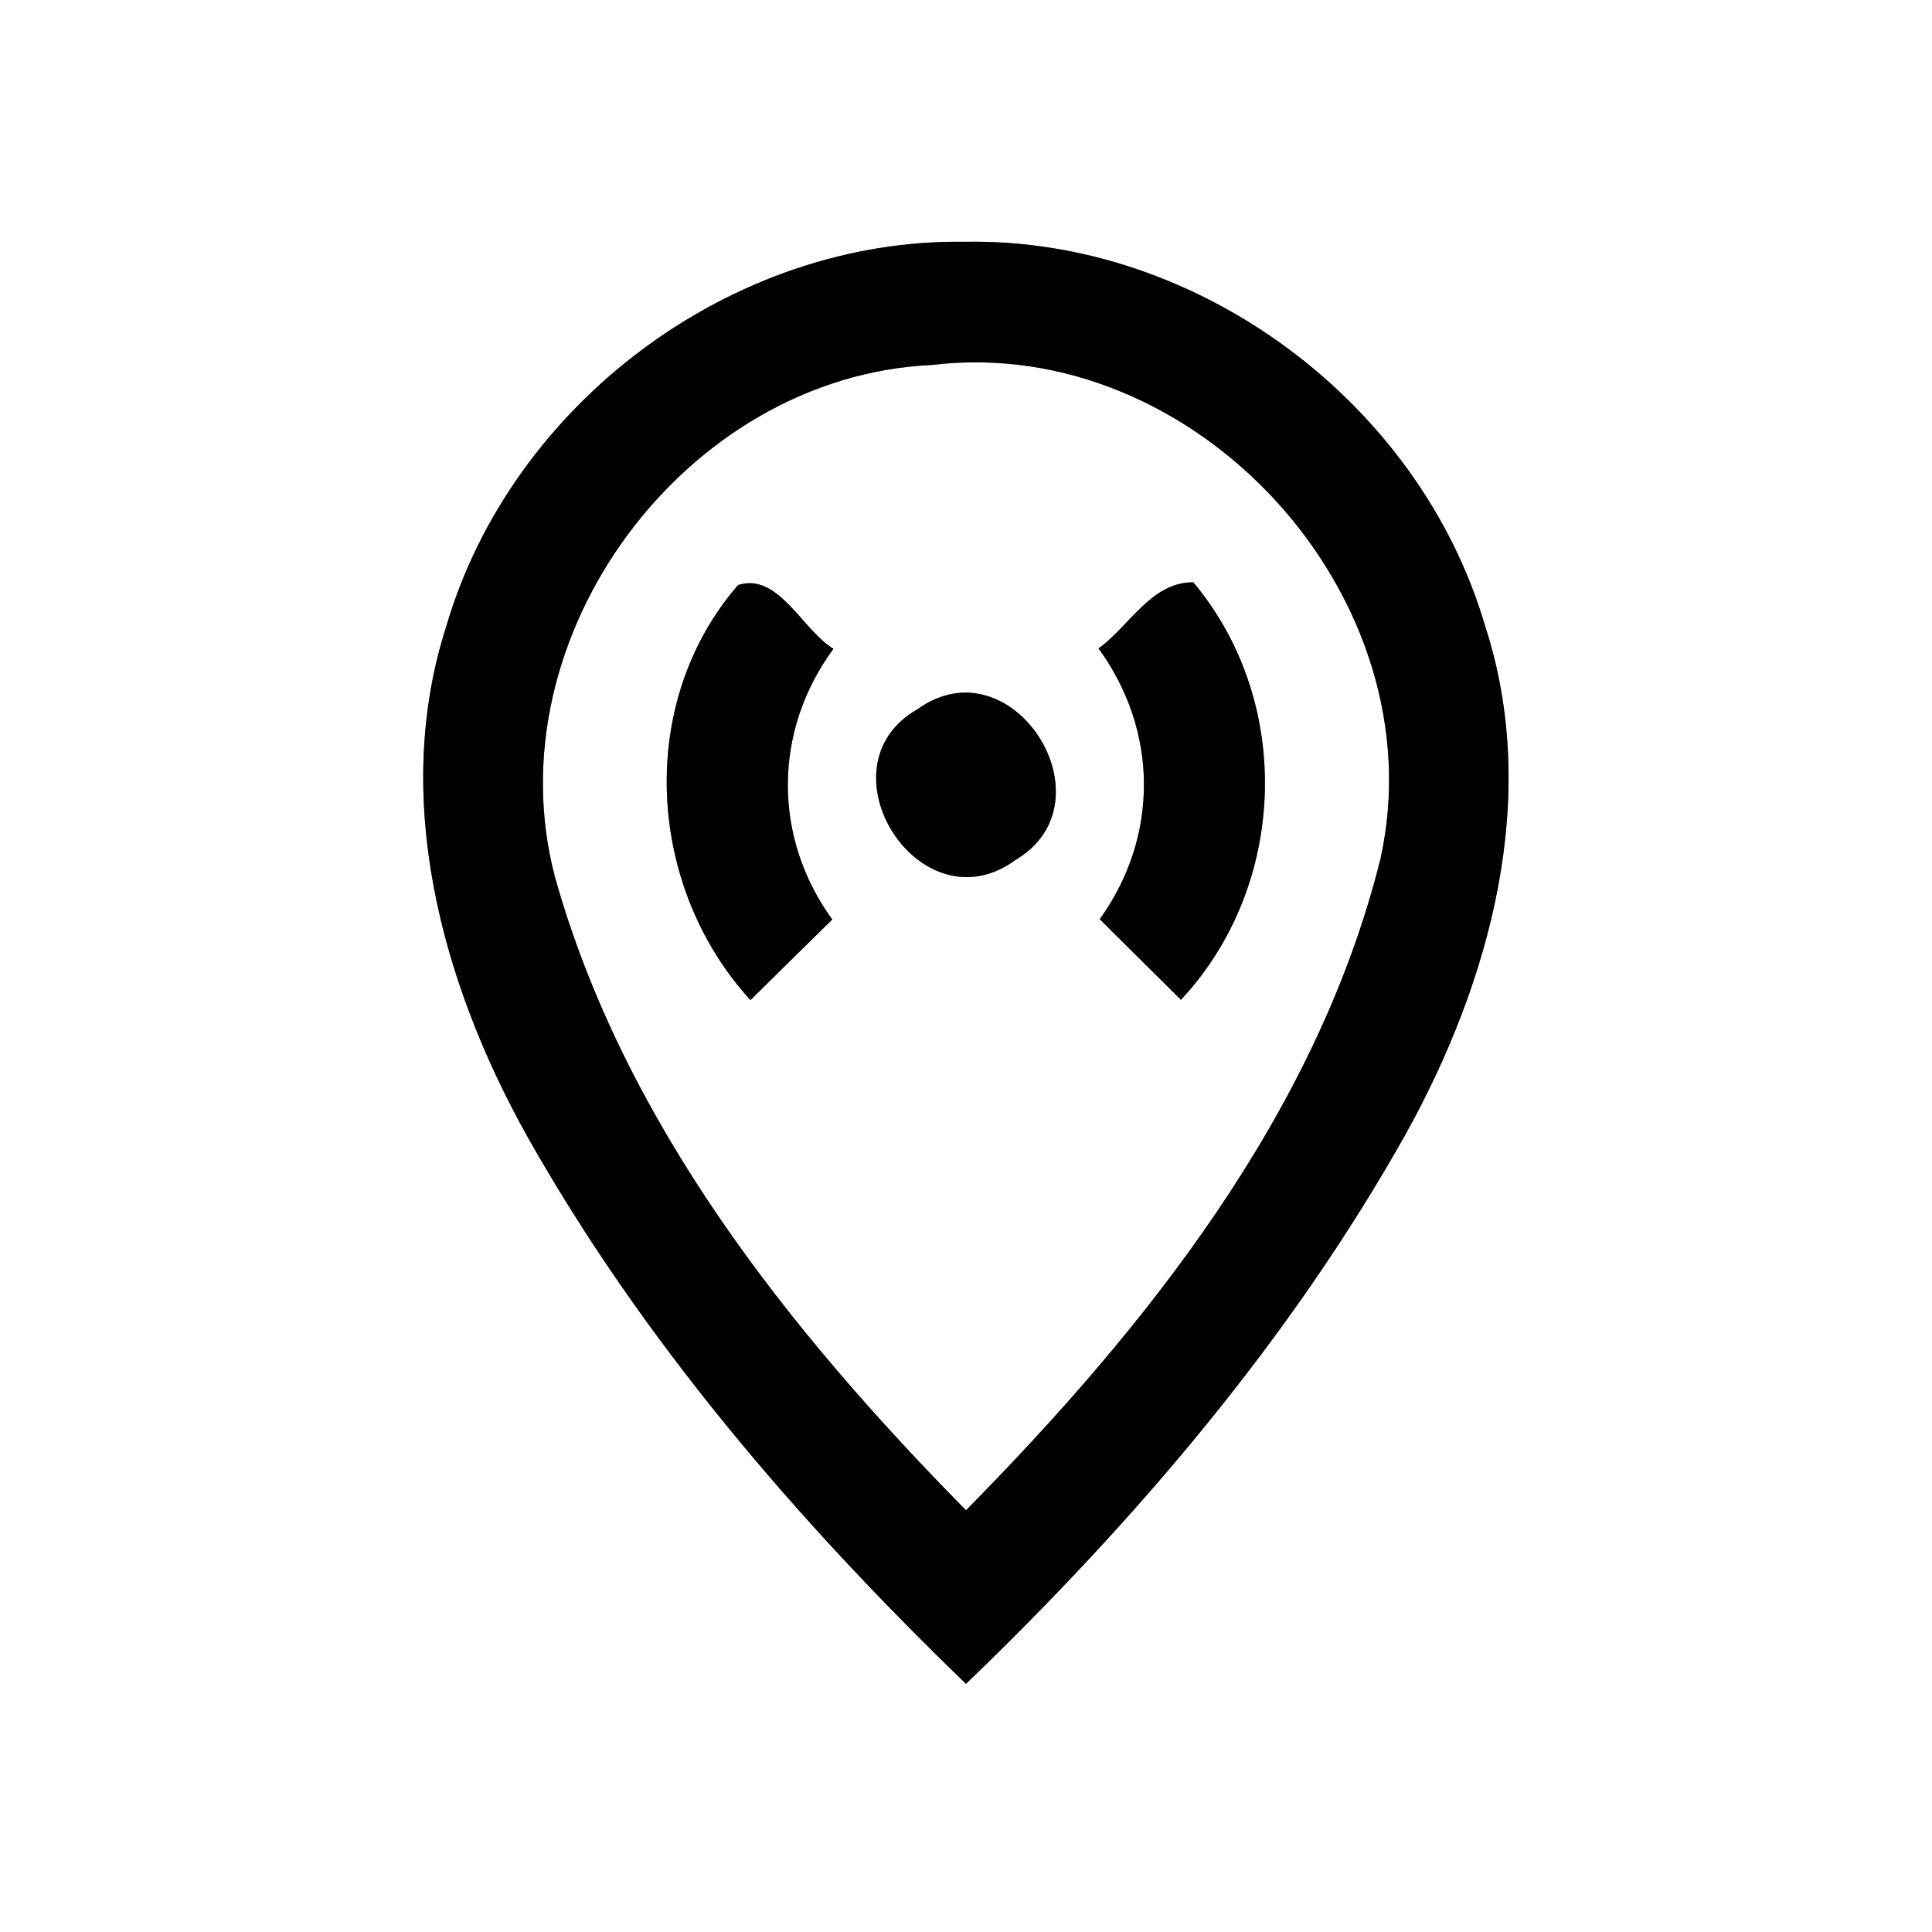 <?xml version="1.0" encoding="UTF-8" ?>
<!DOCTYPE svg PUBLIC "-//W3C//DTD SVG 1.1//EN" "http://www.w3.org/Graphics/SVG/1.1/DTD/svg11.dtd">
<svg width="64pt" height="64pt" viewBox="0 0 64 64" version="1.1" xmlns="http://www.w3.org/2000/svg">
<rect x="0" y="0" width="64" height="64" fill="#808080" stroke="none"/>
<g id="#ffffffff">
<path fill="#ffffff" opacity="1.00" d=" M 0.00 0.00 L 64.00 0.00 L 64.00 64.00 L 0.00 64.00 L 0.00 0.00 M 14.78 20.76 C 12.96 26.43 14.63 32.54 17.43 37.58 C 21.26 44.39 26.40 50.37 32.00 55.78 C 37.61 50.38 42.75 44.37 46.57 37.56 C 49.37 32.51 51.04 26.41 49.20 20.75 C 47.04 13.35 39.70 7.87 31.97 8.01 C 24.25 7.89 16.94 13.37 14.78 20.76 Z" />
<path fill="#ffffff" opacity="1.00" d=" M 18.38 29.04 C 16.30 21.11 22.70 12.46 30.87 12.09 C 39.64 11.03 47.64 19.82 45.73 28.45 C 43.63 36.88 37.99 43.95 32.00 50.03 C 26.14 44.08 20.67 37.21 18.38 29.04 M 24.45 19.38 C 21.06 23.29 21.42 29.37 24.86 33.13 C 25.76 32.24 26.66 31.35 27.57 30.46 C 25.59 27.73 25.61 24.21 27.61 21.49 C 26.58 20.88 25.79 18.95 24.45 19.38 M 36.39 21.48 C 38.38 24.21 38.40 27.71 36.43 30.45 C 37.33 31.34 38.22 32.23 39.12 33.12 C 42.65 29.34 42.86 23.26 39.53 19.29 C 38.13 19.28 37.41 20.75 36.39 21.48 M 30.40 23.49 C 27.05 25.39 30.47 30.82 33.65 28.48 C 36.90 26.55 33.54 21.24 30.40 23.49 Z" />
</g>
<g id="#000000ff">
<path fill="#000000" opacity="1.00" d=" M 14.78 20.76 C 16.94 13.37 24.25 7.89 31.97 8.01 C 39.70 7.87 47.04 13.35 49.20 20.75 C 51.04 26.41 49.37 32.51 46.57 37.56 C 42.75 44.37 37.61 50.38 32.00 55.78 C 26.40 50.37 21.26 44.39 17.43 37.58 C 14.63 32.54 12.96 26.43 14.78 20.76 M 18.38 29.04 C 20.67 37.21 26.14 44.08 32.00 50.03 C 37.99 43.95 43.63 36.88 45.73 28.45 C 47.64 19.82 39.64 11.03 30.87 12.09 C 22.70 12.46 16.30 21.11 18.38 29.04 Z" />
<path fill="#000000" opacity="1.00" d=" M 24.45 19.38 C 25.79 18.95 26.58 20.88 27.61 21.49 C 25.61 24.21 25.59 27.73 27.57 30.46 C 26.66 31.35 25.76 32.24 24.86 33.13 C 21.42 29.37 21.06 23.29 24.45 19.38 Z" />
<path fill="#000000" opacity="1.00" d=" M 36.39 21.48 C 37.41 20.75 38.13 19.28 39.53 19.29 C 42.86 23.26 42.65 29.34 39.12 33.12 C 38.22 32.23 37.33 31.34 36.43 30.45 C 38.40 27.71 38.38 24.21 36.39 21.48 Z" />
<path fill="#000000" opacity="1.00" d=" M 30.40 23.49 C 33.54 21.24 36.90 26.55 33.65 28.48 C 30.47 30.82 27.05 25.39 30.40 23.49 Z" />
</g>
</svg>
